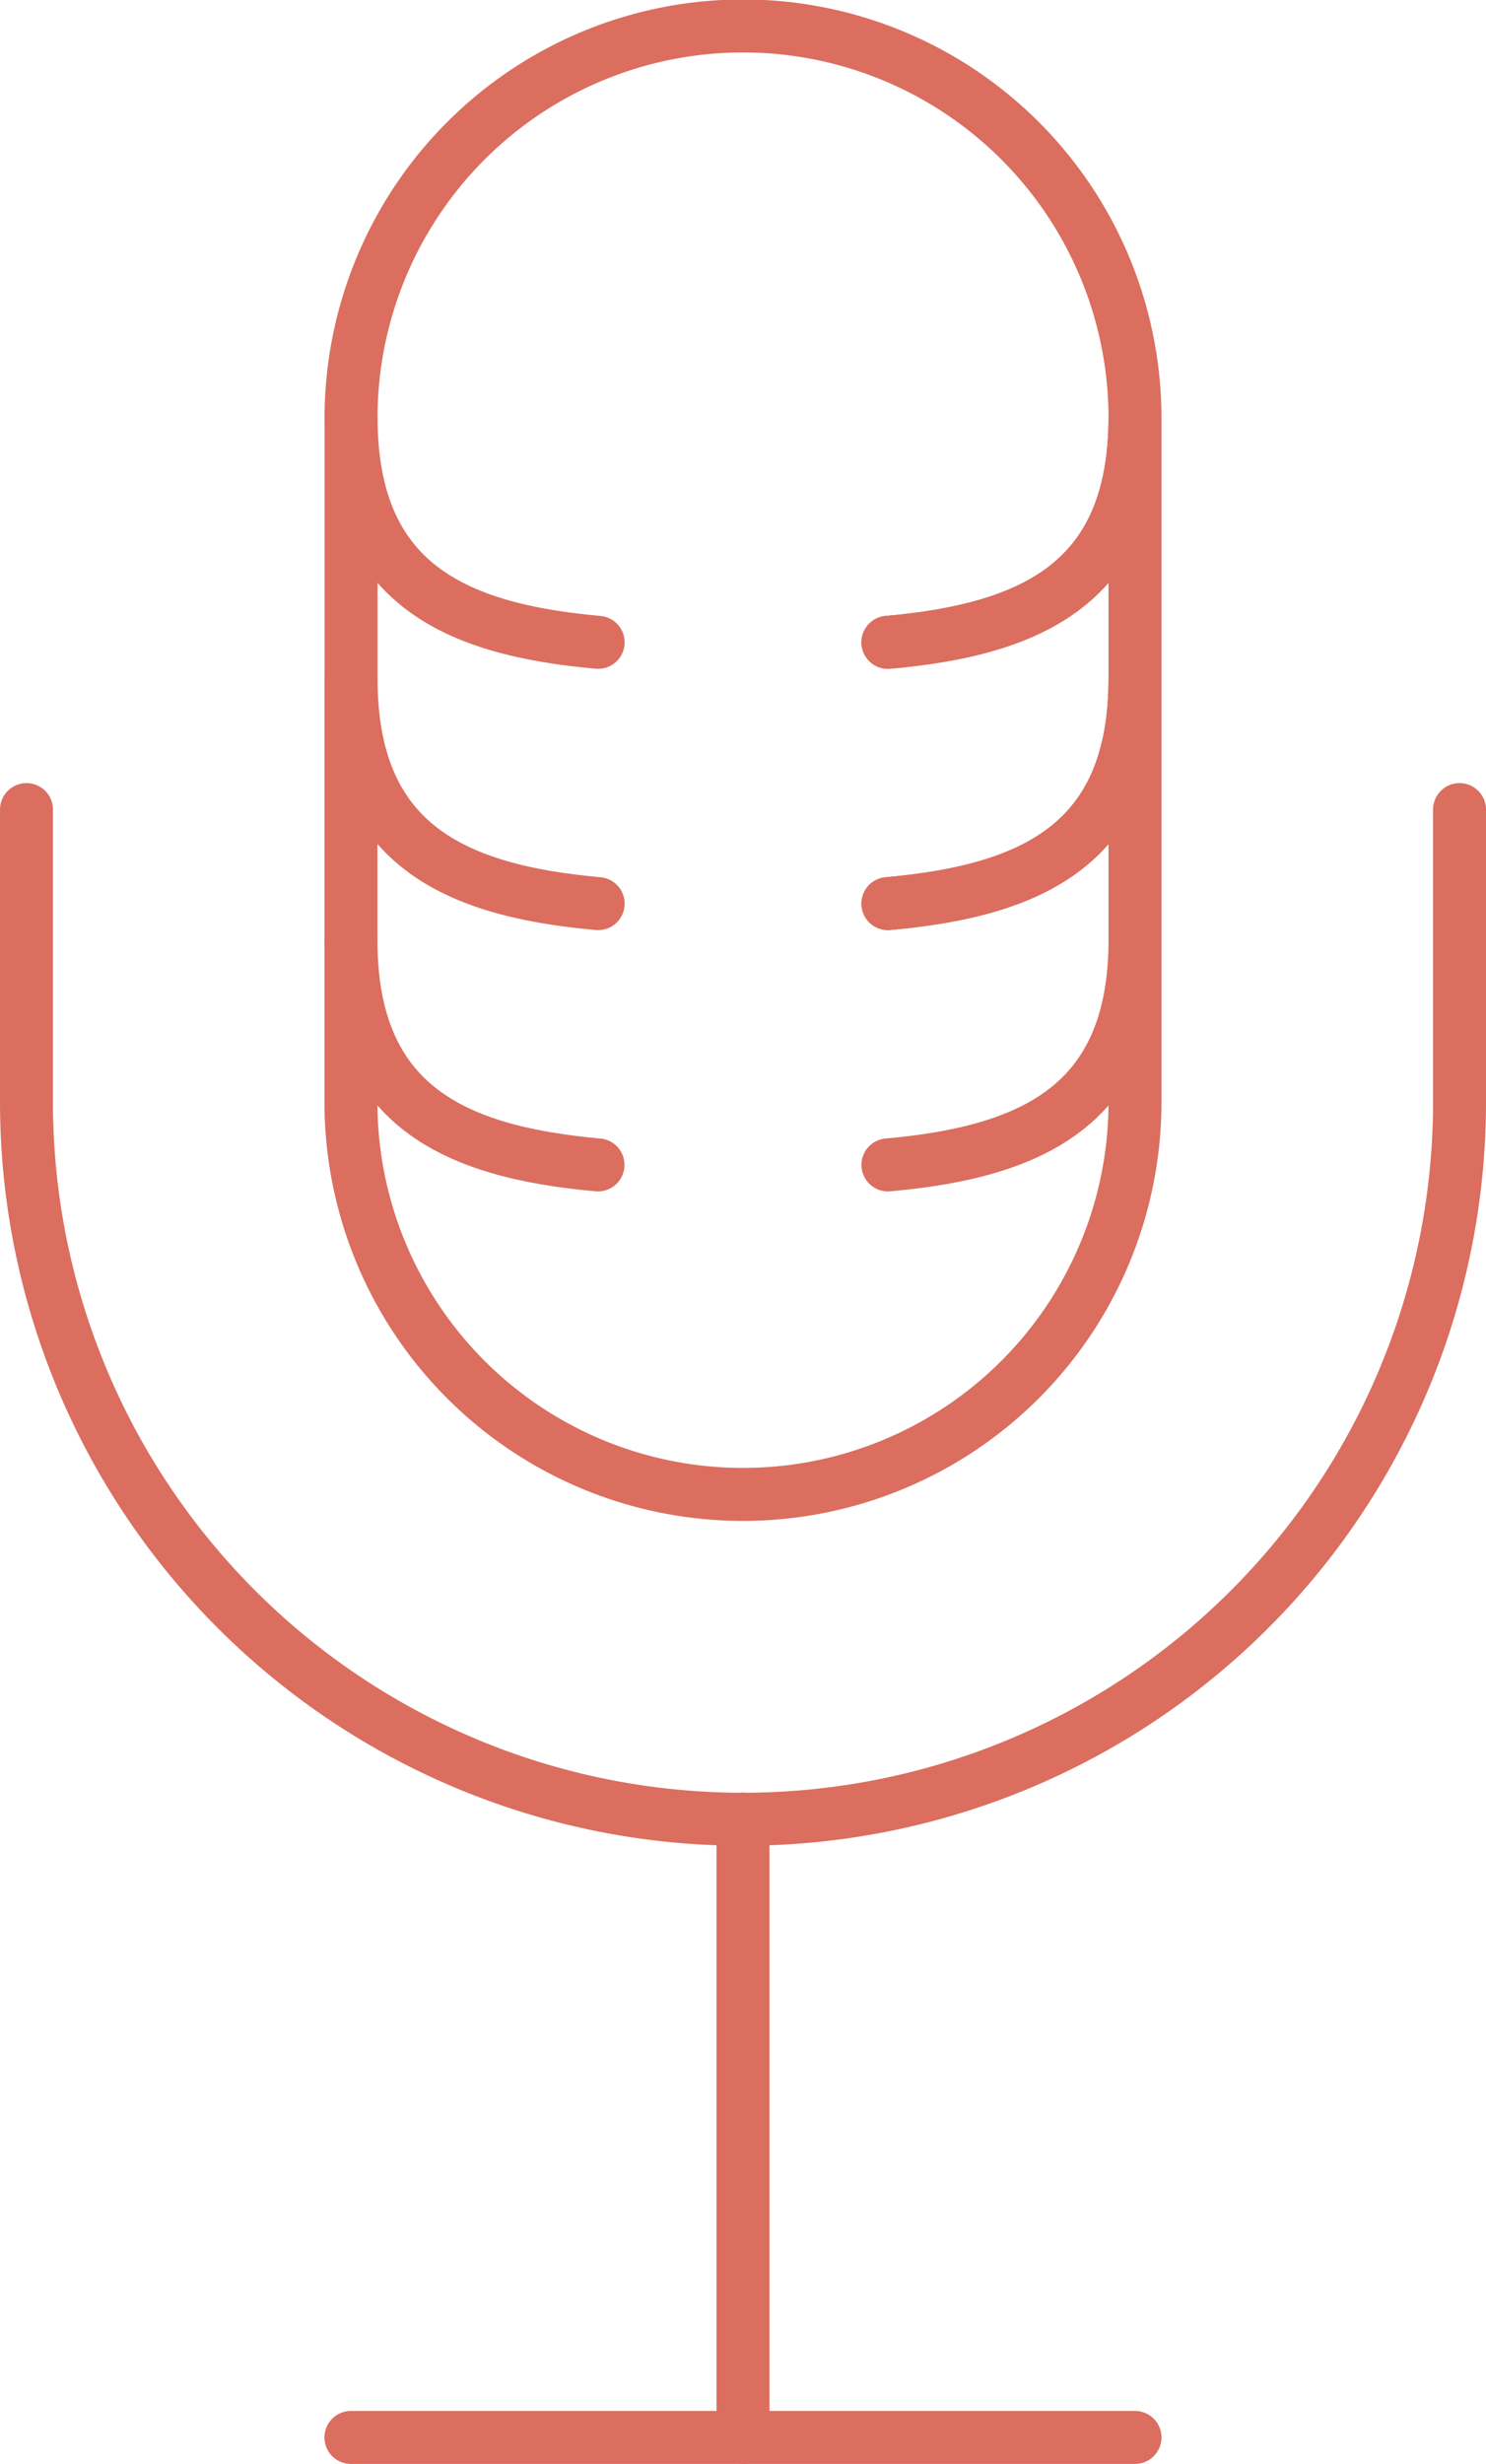 <svg xmlns="http://www.w3.org/2000/svg" width="84.201" height="139.501" viewBox="0 0 84.201 139.501">
  <g id="Grupo_87578" data-name="Grupo 87578" transform="translate(-92.982 -146.5)">
    <path id="Trazado_110564" data-name="Trazado 110564" d="M175.683,158.394v16.563a40.6,40.6,0,0,1-81.2,0V158.394" transform="translate(0 33.943)" fill="none" stroke="#db6e5f" stroke-linecap="round" stroke-linejoin="round" stroke-width="3"/>
    <line id="Línea_320" data-name="Línea 320" y2="35.004" transform="translate(135.081 249.497)" fill="none" stroke="#db6e5f" stroke-linecap="round" stroke-linejoin="round" stroke-width="3"/>
    <line id="Línea_321" data-name="Línea 321" x2="44.428" transform="translate(112.867 284.5)" fill="none" stroke="#db6e5f" stroke-linecap="round" stroke-linejoin="round" stroke-width="3"/>
    <path id="Trazado_110565" data-name="Trazado 110565" d="M112.8,165.886c-8.182-.729-13.974-3.37-14-12.686l0,.034v14.7c0,9.363,5.806,12.012,14,12.746" transform="translate(14.075 16.981)" fill="none" stroke="#db6e5f" stroke-linecap="round" stroke-linejoin="round" stroke-width="3"/>
    <path id="Trazado_110566" data-name="Trazado 110566" d="M98.792,156.654v14.789c0,9.367,5.806,12.016,14,12.75" transform="translate(14.075 28.261)" fill="none" stroke="#db6e5f" stroke-linecap="round" stroke-linejoin="round" stroke-width="3"/>
    <path id="Trazado_110567" data-name="Trazado 110567" d="M102.075,159.642" transform="translate(24.796 38.019)" fill="none" stroke="#db6e5f" stroke-linecap="round" stroke-linejoin="round" stroke-width="3"/>
    <path id="Trazado_110568" data-name="Trazado 110568" d="M102.075,156.174" transform="translate(24.796 26.693)" fill="none" stroke="#db6e5f" stroke-linecap="round" stroke-linejoin="round" stroke-width="3"/>
    <path id="Trazado_110569" data-name="Trazado 110569" d="M129.216,182.867c8.177-.729,13.97-3.37,14-12.686a22.211,22.211,0,0,0-44.422,0" transform="translate(14.078)" fill="none" stroke="#db6e5f" stroke-linecap="round" stroke-linejoin="round" stroke-width="3"/>
    <path id="Trazado_110570" data-name="Trazado 110570" d="M98.792,160.121v9.192a22.213,22.213,0,1,0,44.427,0v-9.192c0,9.367-5.8,12.016-14,12.75" transform="translate(14.075 39.583)" fill="none" stroke="#db6e5f" stroke-linecap="round" stroke-linejoin="round" stroke-width="3"/>
    <path id="Trazado_110571" data-name="Trazado 110571" d="M102.075,163.11" transform="translate(24.796 49.344)" fill="none" stroke="#db6e5f" stroke-linecap="round" stroke-linejoin="round" stroke-width="3"/>
    <path id="Trazado_110572" data-name="Trazado 110572" d="M105.925,180.679c8.2-.734,14-3.383,14-12.746V153.2c-.03,9.316-5.823,11.957-14,12.686" transform="translate(37.369 16.981)" fill="none" stroke="#db6e5f" stroke-linecap="round" stroke-linejoin="round" stroke-width="3"/>
    <path id="Trazado_110573" data-name="Trazado 110573" d="M119.925,171.443V156.654c0,9.363-5.8,12.012-14,12.746" transform="translate(37.369 28.261)" fill="none" stroke="#db6e5f" stroke-linecap="round" stroke-linejoin="round" stroke-width="3"/>
    <path id="Trazado_110574" data-name="Trazado 110574" d="M105.925,163.11" transform="translate(37.369 49.344)" fill="none" stroke="#db6e5f" stroke-linecap="round" stroke-linejoin="round" stroke-width="3"/>
    <path id="Trazado_110575" data-name="Trazado 110575" d="M105.925,159.642" transform="translate(37.369 38.019)" fill="none" stroke="#db6e5f" stroke-linecap="round" stroke-linejoin="round" stroke-width="3"/>
    <path id="Trazado_110576" data-name="Trazado 110576" d="M105.925,163.11" transform="translate(37.369 49.344)" fill="none" stroke="#db6e5f" stroke-linecap="round" stroke-linejoin="round" stroke-width="3"/>
    <path id="Trazado_110577" data-name="Trazado 110577" d="M102.075,163.11" transform="translate(24.796 49.344)" fill="none" stroke="#db6e5f" stroke-linecap="round" stroke-linejoin="round" stroke-width="3"/>
    <path id="Trazado_110578" data-name="Trazado 110578" d="M102.075,159.642" transform="translate(24.796 38.019)" fill="none" stroke="#db6e5f" stroke-linecap="round" stroke-linejoin="round" stroke-width="3"/>
    <path id="Trazado_110579" data-name="Trazado 110579" d="M105.925,156.174" transform="translate(37.369 26.693)" fill="none" stroke="#db6e5f" stroke-linecap="round" stroke-linejoin="round" stroke-width="3"/>
    <path id="Trazado_110580" data-name="Trazado 110580" d="M102.075,156.174" transform="translate(24.796 26.693)" fill="none" stroke="#db6e5f" stroke-linecap="round" stroke-linejoin="round" stroke-width="3"/>
  </g>
</svg>

